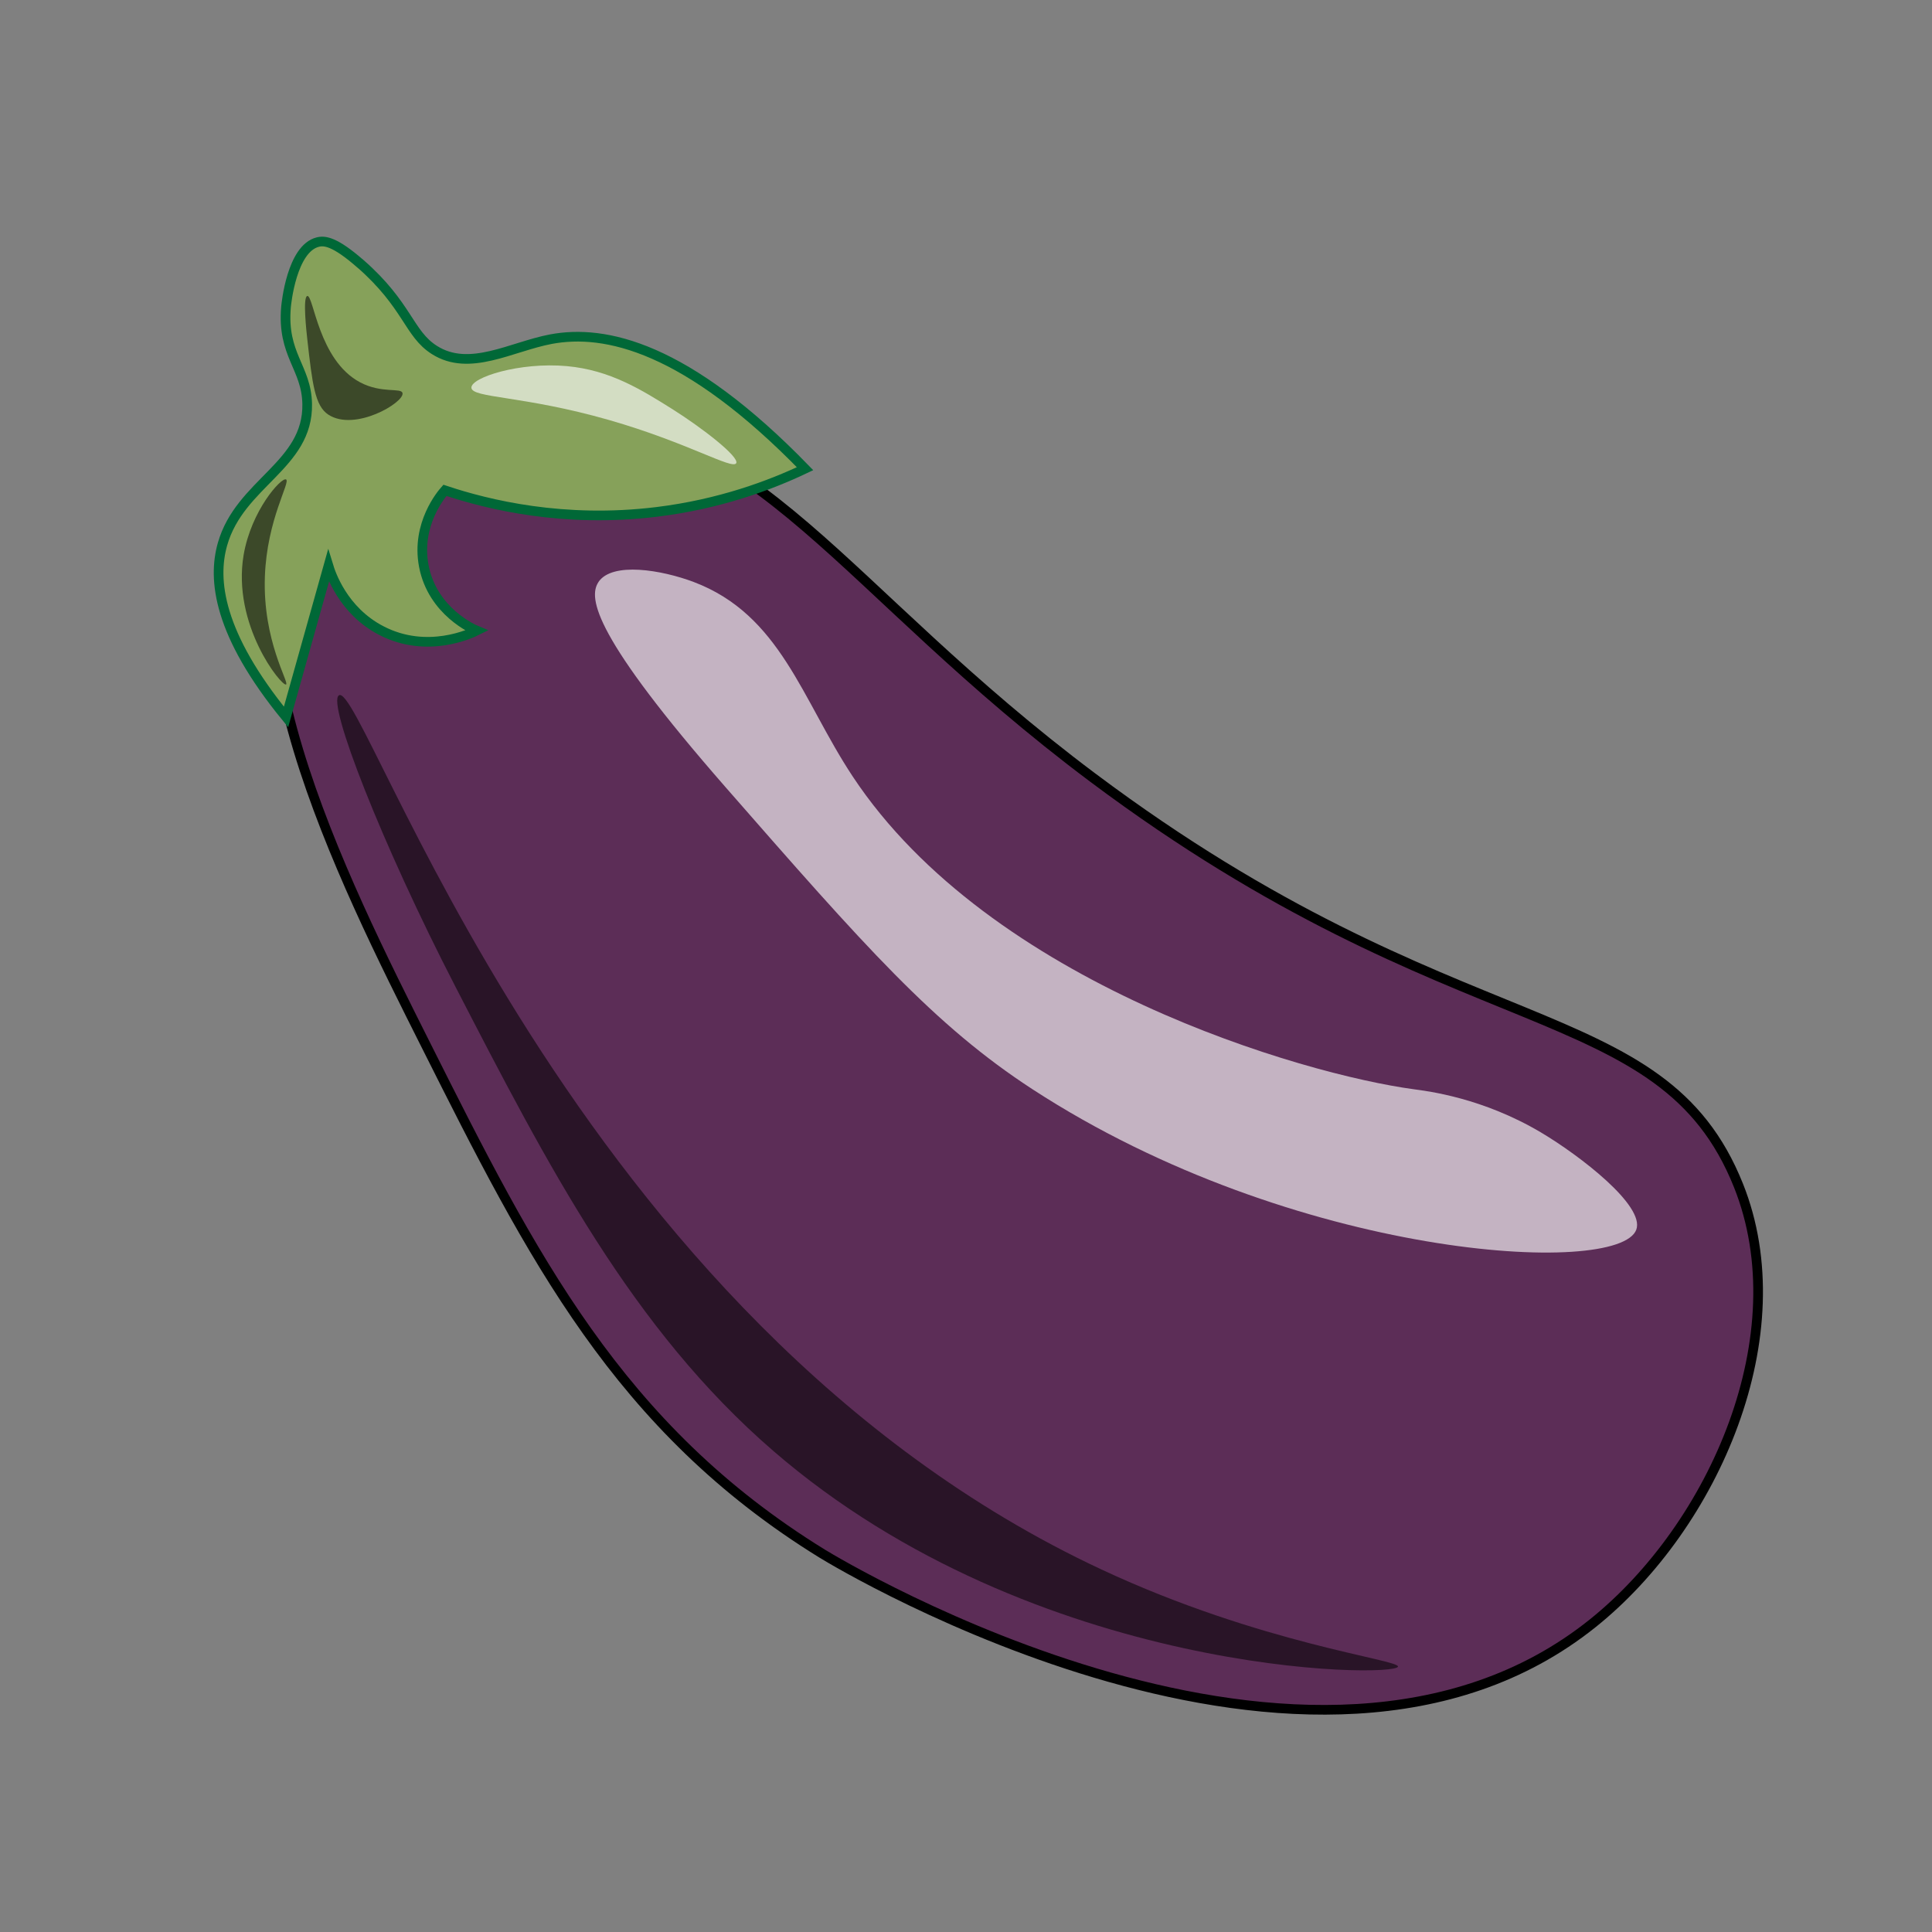 <?xml version="1.0" encoding="UTF-8"?>
<svg id="_Слой_1" data-name="Слой 1" xmlns="http://www.w3.org/2000/svg" viewBox="0 0 200 200">
  <rect x="0" y="0" width="200" height="200" fill="#808080" stroke="none"/>
  <defs>
    <style>
      .cls-1 {
        fill: #5c2d57;
        stroke: #000;
      }

      .cls-1, .cls-2 {
        stroke-miterlimit: 10;
      }

      .cls-3 {
        fill: #fff;
        opacity: .64;
      }

      .cls-4 {
        opacity: .55;
      }

      .cls-2 {
        fill: #86a15a;
        stroke: #006837;
      }
    </style>
  </defs>
  <path class="cls-1" d="m56.47,42.37c-4.19-.25-17.44-1.03-24.18,7.24-11.01,13.52,3.27,41.59,11.86,58.7,10.89,21.69,19.82,39.48,40.96,52.52,2.05,1.26,50.75,30.46,79.77,7.21,12.61-10.11,21.24-29.91,15.09-45.31-7.98-19.98-29-13.89-66.83-42.22-26.3-19.7-34.1-36.8-56.66-38.14Z"/>
  <path class="cls-3" d="m61.95,60.25c1.43-2.12,6.56-1.25,9.87,0,8.99,3.41,11.18,12.15,16.44,20.11,14.24,21.54,46.72,30.86,58.1,32.4,1.47.2,7.11.88,13.16,4.47,3.99,2.37,10.77,7.57,9.87,10.06-1.79,4.95-35.41,3.09-62.49-14.52-10.21-6.64-17.41-14.84-31.79-31.28-13.55-15.5-14.27-19.57-13.16-21.23Z"/>
  <path class="cls-4" d="m35.09,71.98c-1.29.7,4.4,15.33,12.06,30.17,9.56,18.52,18.27,35.4,32.89,48.04,27.14,23.47,64.4,23.51,64.68,22.34.18-.73-14.11-2.31-30.7-10.06-55.21-25.77-76.24-91.95-78.93-90.5Z"/>
  <path class="cls-2" d="m37.29,27.29c-2.63-2.3-3.69-2.41-4.39-2.23-2.7.67-3.26,6.38-3.29,6.7-.44,4.98,2.12,6.25,2.19,10.06.12,6.37-6.97,8.17-8.77,14.52-1.04,3.67-.45,9.28,6.58,17.88,1.46-5.21,2.92-10.43,4.39-15.64.22.72,1.47,4.63,5.48,6.7,4.76,2.47,9.35.26,9.87,0-.29-.12-4.58-1.95-5.48-6.7-.82-4.35,1.89-7.48,2.19-7.82,4.46,1.49,12.29,3.41,21.93,2.23,6.53-.8,11.75-2.76,15.35-4.47-12.31-12.67-20.72-14.46-26.31-13.41-4.12.78-8.42,3.43-12.06,1.12-2.67-1.69-2.74-4.62-7.67-8.94Z"/>
  <path class="cls-3" d="m76.21,47.96c.37-.66-3.56-3.69-6.58-5.59-3.22-2.02-6.46-4.06-10.96-4.47-4.89-.44-9.9,1.17-9.87,2.23.03,1.09,5.35.8,14.25,3.35,8.12,2.33,12.77,5.17,13.16,4.47Z"/>
  <path class="cls-4" d="m29.61,49.63c-.49-.24-3.6,3.2-4.39,7.82-1.22,7.23,3.92,13.61,4.39,13.41.38-.16-2.43-4.49-2.19-11.17.21-5.94,2.69-9.81,2.19-10.06Z"/>
  <path class="cls-4" d="m31.81,30.64c-.49.11-.08,3.74,0,4.47.52,4.61.78,6.91,2.19,7.82,2.75,1.78,7.85-1.26,7.67-2.23-.11-.6-2.14.07-4.39-1.12-4.34-2.3-4.81-9.09-5.48-8.94Z"/>
</svg>